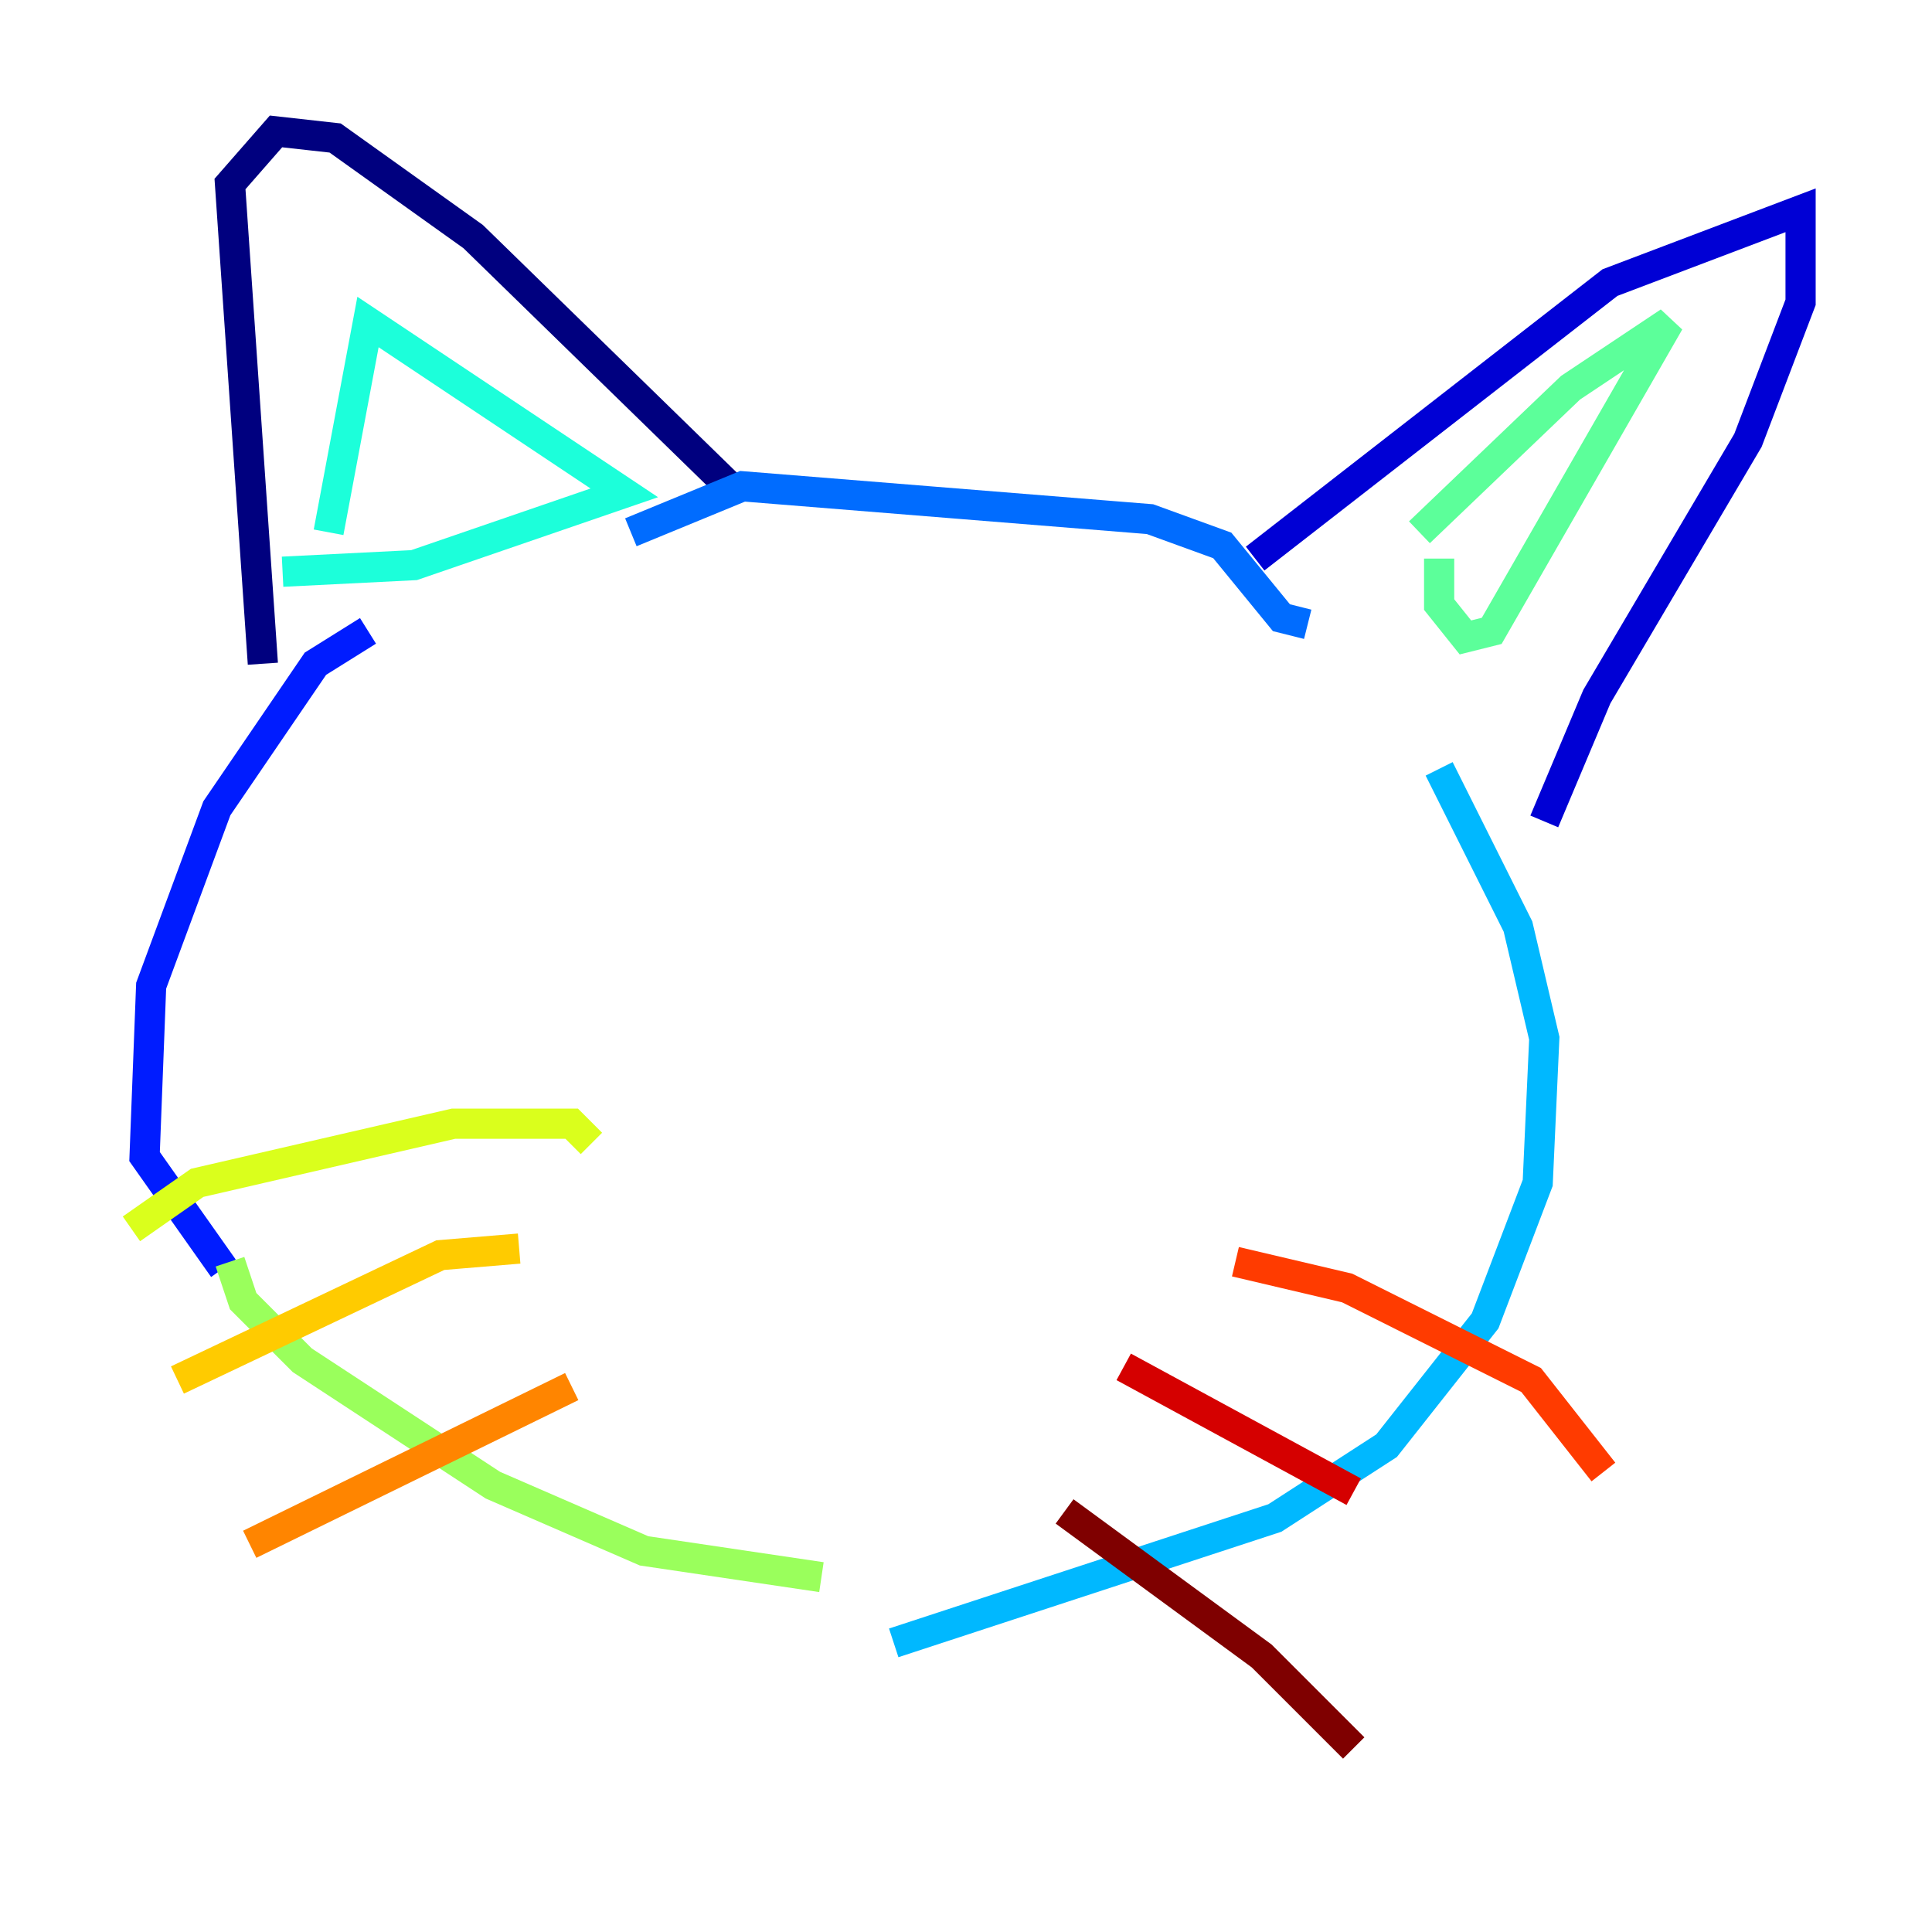 <?xml version="1.0" encoding="utf-8" ?>
<svg baseProfile="tiny" height="128" version="1.2" viewBox="0,0,128,128" width="128" xmlns="http://www.w3.org/2000/svg" xmlns:ev="http://www.w3.org/2001/xml-events" xmlns:xlink="http://www.w3.org/1999/xlink"><defs /><polyline fill="none" points="17.415,43.973 15.238,12.191 18.286,8.707 22.204,9.143 31.347,15.674 48.762,32.653" stroke="#00007f" stroke-width="2" /><polyline fill="none" points="83.156,37.007 106.667,18.721 119.293,13.932 119.293,20.027 115.809,29.17 105.796,46.15 102.313,54.422" stroke="#0000d5" stroke-width="2" /><polyline fill="none" points="24.381,41.796 20.898,43.973 14.367,53.551 10.014,65.306 9.578,76.626 14.803,84.027" stroke="#001cff" stroke-width="2" /><polyline fill="none" points="86.639,41.361 84.898,40.925 80.98,36.136 76.191,34.395 49.197,32.218 41.796,35.265" stroke="#006cff" stroke-width="2" /><polyline fill="none" points="95.347,50.939 100.571,61.388 102.313,68.789 101.878,78.367 98.395,87.51 91.864,95.782 84.463,100.571 59.211,108.844" stroke="#00b8ff" stroke-width="2" /><polyline fill="none" points="21.769,35.265 24.381,21.333 41.361,32.653 27.429,37.442 18.721,37.878" stroke="#1cffda" stroke-width="2" /><polyline fill="none" points="95.347,37.007 95.347,40.054 97.088,42.231 98.83,41.796 110.585,21.333 104.054,25.687 94.041,35.265" stroke="#5cff9a" stroke-width="2" /><polyline fill="none" points="15.238,83.592 16.109,86.204 20.027,90.122 32.653,98.395 42.667,102.748 54.422,104.49" stroke="#9aff5c" stroke-width="2" /><polyline fill="none" points="39.184,75.755 37.878,74.449 30.041,74.449 13.061,78.367 8.707,81.415" stroke="#daff1c" stroke-width="2" /><polyline fill="none" points="34.395,82.721 29.17,83.156 11.755,91.429" stroke="#ffcb00" stroke-width="2" /><polyline fill="none" points="37.878,91.864 16.544,102.313" stroke="#ff8500" stroke-width="2" /><polyline fill="none" points="81.85,83.592 89.252,85.333 101.442,91.429 106.231,97.524" stroke="#ff3b00" stroke-width="2" /><polyline fill="none" points="74.449,90.558 89.687,98.83" stroke="#d50000" stroke-width="2" /><polyline fill="none" points="70.531,100.136 83.592,109.714 89.687,115.809" stroke="#7f0000" stroke-width="2" /></svg>
